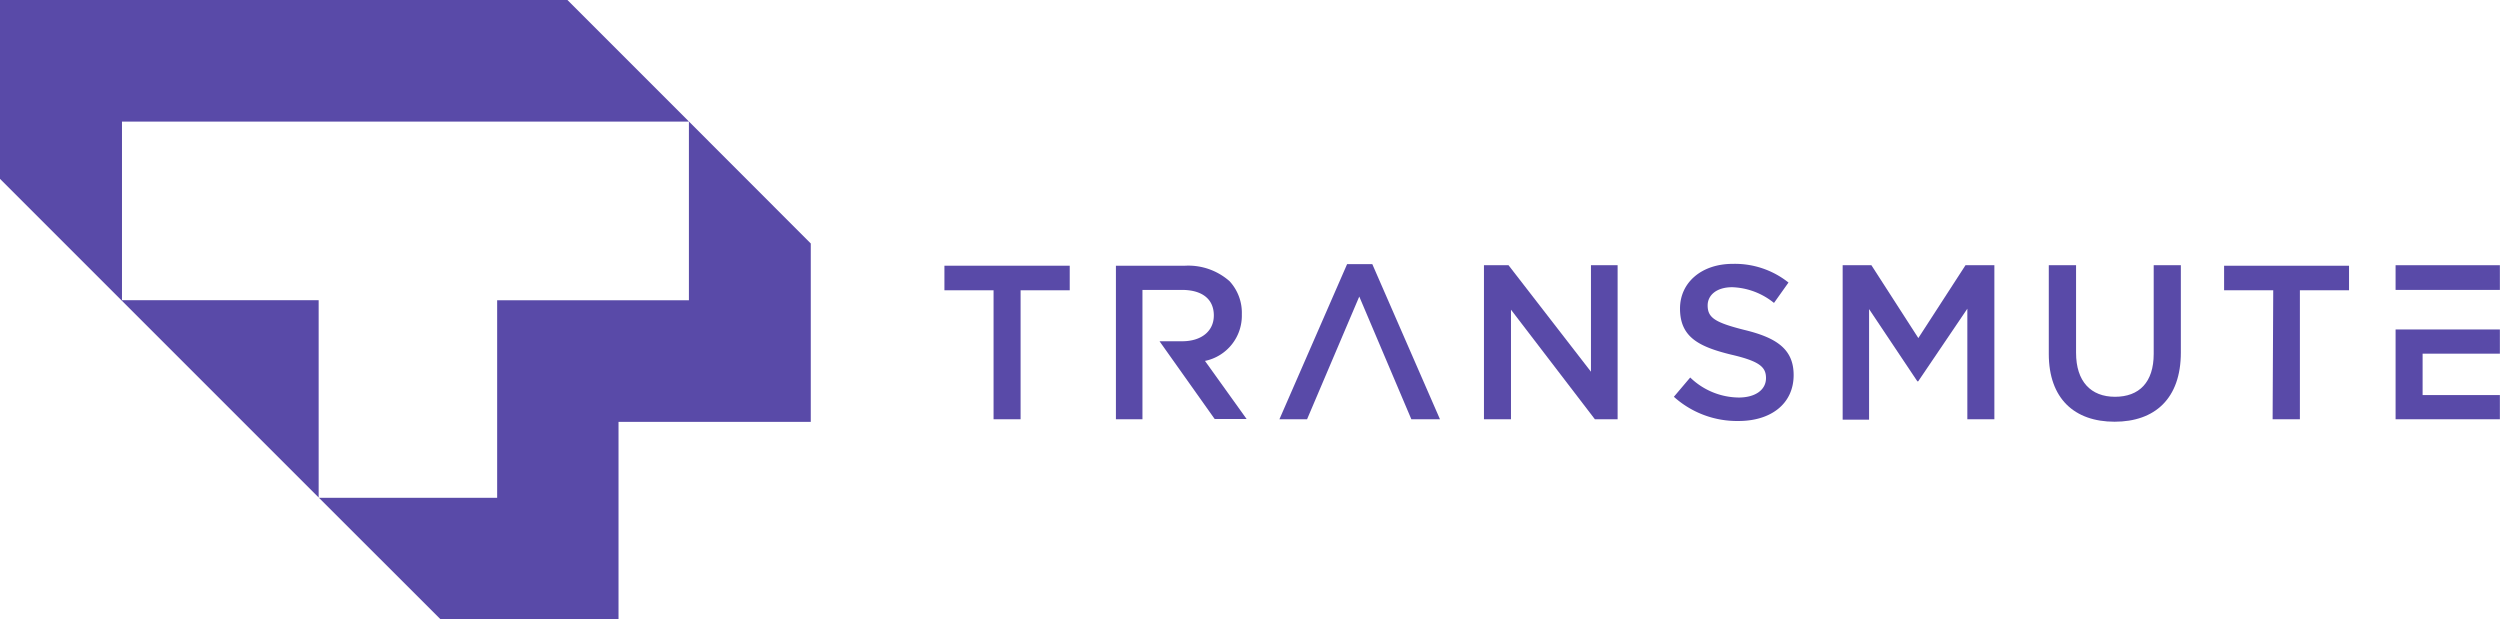 <svg viewBox="0 0 203.51 50.42" xmlns="http://www.w3.org/2000/svg"><g fill="#594aa8"><path d="m56.08 9.9v14.54h-15.61v16.08h-14.51l9.91 9.9h14.48v-16.08h15.65v-14.52l-9.91-9.92z"/><path d="m9.93 9.9h46.16l-9.9-9.9h-46.19v14.56l9.88 9.88 16.06 16.06v-16.06h-16.01z"/><path d="m80.88 23.63h-4v-2h10.2v2h-4v10.5h-2.2z"/><path d="m98.09 29.38a3.76 3.76 0 0 0 3-3.79 3.79 3.79 0 0 0 -1-2.7 5.07 5.07 0 0 0 -3.62-1.26h-5.63v12.5h2.16v-10.53h3.21c1.63 0 2.6.73 2.6 2.08 0 1.27-1 2.1-2.58 2.1h-1.84l4.49 6.33h2.6z"/><path d="m111.71 21.5h-2.05l-5.51 12.63h2.25l4.25-9.99 4.24 9.99h2.33z"/><path d="m120.8 21.59h2l6.71 8.67v-8.67h2.17v12.54h-1.85l-6.83-8.92v8.92h-2.2z"/><path d="m136.26 32.3 1.33-1.57a5.76 5.76 0 0 0 3.95 1.63c1.36 0 2.22-.63 2.22-1.58 0-.89-.5-1.37-2.83-1.91-2.66-.65-4.17-1.44-4.17-3.75 0-2.15 1.79-3.64 4.28-3.64a7 7 0 0 1 4.55 1.52l-1.18 1.66a5.7 5.7 0 0 0 -3.4-1.28c-1.29 0-2 .66-2 1.48 0 1 .58 1.39 3 2 2.65.64 4 1.59 4 3.67 0 2.34-1.85 3.74-4.48 3.74a7.68 7.68 0 0 1 -5.27-1.97z"/><path d="m150 21.59h2.34l3.82 5.93 3.84-5.93h2.35v12.54h-2.2v-9l-4 5.91h-.07l-3.93-5.88v9h-2.15z"/><path d="m166.78 28.81v-7.22h2.22v7.13c0 2.33 1.2 3.58 3.17 3.58s3.15-1.18 3.15-3.49v-7.22h2.21v7.11c0 3.75-2.12 5.63-5.39 5.63s-5.36-1.88-5.36-5.52z"/><path d="m185.05 23.63h-4v-2h10.17v2h-4v10.5h-2.22z"/><path d="m195.01 21.59h8.49v2.01h-8.49z"/><path d="m197.21 32.16v-3.37h6.29v-1.97h-8.49v7.31h8.49v-1.97z"/></g></svg>